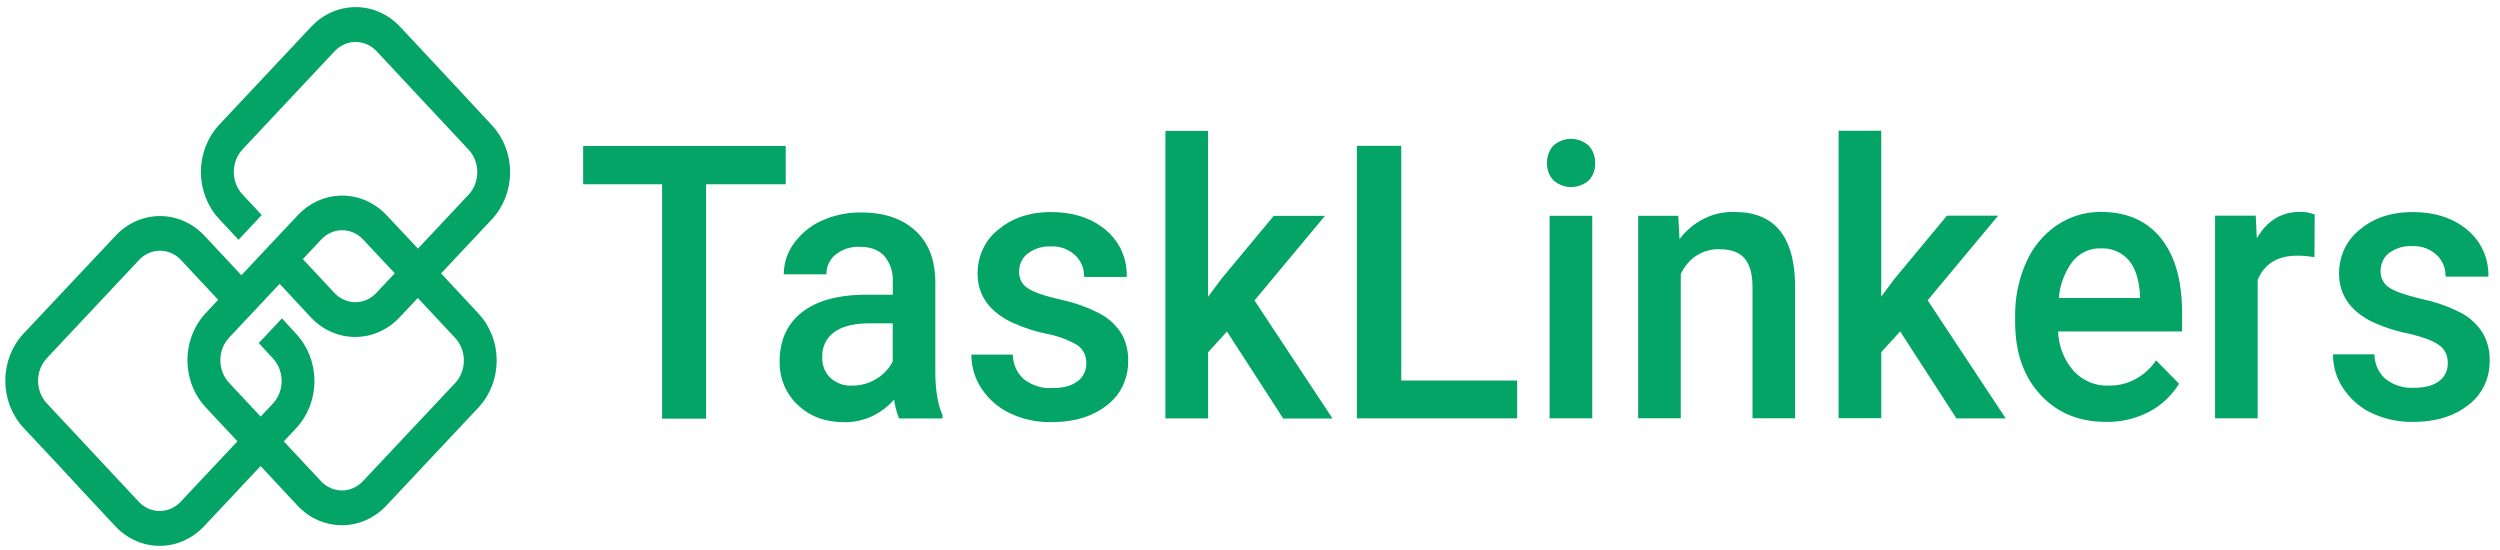 <svg width="200" height="44" viewBox="0 0 200 44" fill="none" xmlns="http://www.w3.org/2000/svg">
<path d="M27.937 0.755C26.833 0.877 25.803 1.4 25.018 2.238L17.647 10.09C16.738 11.062 16.228 12.379 16.228 13.752C16.228 15.125 16.738 16.442 17.647 17.414L19.084 18.954L20.723 17.204L19.289 15.667C18.814 15.16 18.548 14.472 18.548 13.755C18.548 13.038 18.814 12.35 19.289 11.843L26.657 3.99C27.133 3.484 27.778 3.199 28.45 3.199C29.122 3.199 29.767 3.484 30.243 3.99L31.665 5.514L33.231 7.19L34.997 9.078L36.564 10.754L37.596 11.859C37.832 12.11 38.019 12.408 38.147 12.737C38.274 13.065 38.34 13.417 38.34 13.773C38.34 14.128 38.274 14.48 38.147 14.809C38.019 15.137 37.832 15.435 37.596 15.687L33.437 20.117L30.811 17.32L30.614 17.12C29.689 16.239 28.484 15.768 27.244 15.804C26.005 15.84 24.825 16.38 23.947 17.314L22.374 18.989L20.732 20.736L19.31 22.253L19.223 22.153L17.656 20.478L16.234 18.957C15.324 17.986 14.089 17.441 12.802 17.441C11.515 17.441 10.281 17.986 9.37 18.957L1.999 26.793C1.09 27.765 0.58 29.083 0.58 30.457C0.58 31.83 1.09 33.148 1.999 34.12L3.442 35.66L5.009 37.333L6.762 39.23L8.326 40.906L9.346 41.995C10.256 42.966 11.491 43.512 12.778 43.512C14.065 43.512 15.3 42.966 16.21 41.995L20.847 37.055L23.922 40.348C24.834 41.318 26.068 41.862 27.354 41.862C28.641 41.862 29.875 41.318 30.786 40.348L38.154 32.503C38.606 32.022 38.964 31.451 39.208 30.823C39.453 30.195 39.578 29.521 39.578 28.841C39.578 28.16 39.453 27.487 39.208 26.858C38.964 26.23 38.606 25.659 38.154 25.179L35.073 21.87L39.232 17.443C40.142 16.471 40.654 15.153 40.654 13.779C40.654 12.405 40.142 11.087 39.232 10.116L38.197 9.007L36.645 7.332L34.88 5.444L33.316 3.768L31.891 2.244C31.379 1.696 30.757 1.277 30.073 1.02C29.388 0.762 28.658 0.672 27.937 0.755ZM25.616 22.443L24.049 20.768L24.013 20.729L25.586 19.054C25.705 18.925 25.837 18.809 25.978 18.709C26.428 18.394 26.96 18.239 27.497 18.267C28.035 18.294 28.55 18.503 28.969 18.864C29.038 18.924 29.104 18.988 29.169 19.057L31.795 21.863L30.222 23.539C29.986 23.79 29.707 23.989 29.399 24.126C29.092 24.262 28.762 24.332 28.429 24.332C28.096 24.332 27.766 24.262 27.459 24.126C27.151 23.989 26.872 23.79 26.636 23.539L25.616 22.443ZM14.571 40.245C14.336 40.497 14.056 40.696 13.748 40.832C13.441 40.968 13.111 41.038 12.778 41.038C12.445 41.038 12.115 40.968 11.808 40.832C11.5 40.696 11.221 40.497 10.985 40.245L9.965 39.156L8.401 37.481L6.636 35.589L5.069 33.914L3.632 32.377C3.157 31.869 2.891 31.181 2.891 30.463C2.891 29.745 3.157 29.057 3.632 28.549L11.006 20.694C11.482 20.187 12.127 19.902 12.799 19.902C13.472 19.902 14.116 20.187 14.592 20.694L16.017 22.218L17.584 23.893L17.668 23.983L16.575 25.15C15.979 25.787 15.548 26.579 15.325 27.448C15.102 28.317 15.095 29.233 15.305 30.105C15.495 30.916 15.871 31.665 16.397 32.283C16.452 32.351 16.509 32.416 16.566 32.477L19.21 35.303L14.571 40.245ZM36.525 26.925C36.999 27.433 37.266 28.122 37.266 28.839C37.266 29.557 36.999 30.245 36.525 30.753L29.147 38.602C28.672 39.108 28.027 39.392 27.356 39.392C26.684 39.392 26.04 39.108 25.564 38.602L22.489 35.309L23.581 34.146C24.49 33.173 25 31.856 25 30.482C25 29.109 24.49 27.791 23.581 26.819L22.555 25.698L20.916 27.447L21.945 28.565C22.181 28.817 22.367 29.115 22.495 29.443C22.622 29.772 22.688 30.124 22.688 30.479C22.688 30.835 22.622 31.187 22.495 31.515C22.367 31.843 22.181 32.142 21.945 32.393L20.853 33.556L18.211 30.73C18.151 30.666 18.097 30.598 18.042 30.531C17.707 30.091 17.51 29.55 17.477 28.985C17.445 28.419 17.579 27.856 17.861 27.376C17.963 27.205 18.083 27.046 18.217 26.903L19.307 25.739L20.949 23.993L22.371 22.476L22.41 22.517L23.968 24.193L24.985 25.285C25.896 26.255 27.13 26.8 28.417 26.8C29.704 26.8 30.938 26.255 31.849 25.285L33.425 23.61L36.525 26.925Z" fill="#04A466" stroke="#04A466" stroke-width="0.313" stroke-miterlimit="10"/>
<path d="M62.701 11.834V14.585H56.331V33.334H53.124V14.585H46.81V11.834H62.701Z" fill="#04A466" stroke="#04A466" stroke-width="0.313"/>
<path d="M68.943 17.154H68.946C70.583 17.154 71.894 17.564 72.895 18.373L73.091 18.541C74.047 19.399 74.573 20.592 74.658 22.134L74.669 22.448V29.731C74.669 31.183 74.86 32.355 75.246 33.248V33.318H72.031C71.861 32.878 71.743 32.416 71.685 31.944L71.641 31.596L71.412 31.861C70.98 32.357 70.467 32.763 69.9 33.06L69.653 33.18C69.07 33.445 68.448 33.593 67.818 33.618L67.547 33.621H67.544C66.054 33.62 64.851 33.168 63.922 32.27H63.923L63.92 32.267L63.757 32.109C63.44 31.783 63.175 31.403 62.973 30.985L62.877 30.773C62.666 30.27 62.547 29.729 62.527 29.179L62.525 28.944V28.941C62.525 27.369 63.04 26.149 64.063 25.262L64.275 25.089C65.371 24.243 66.916 23.785 68.926 23.737L69.335 23.733H71.581V22.513H71.58C71.609 21.838 71.424 21.174 71.056 20.627L70.886 20.4L70.883 20.396L70.79 20.297C70.313 19.818 69.627 19.588 68.758 19.588V19.589C68.039 19.558 67.332 19.789 66.754 20.244C66.565 20.391 66.403 20.573 66.275 20.78L66.159 20.995C66.042 21.243 65.977 21.514 65.96 21.79H62.861C62.893 21.081 63.103 20.396 63.47 19.809L63.65 19.545C64.152 18.865 64.79 18.315 65.514 17.936L65.831 17.785C66.694 17.403 67.612 17.19 68.543 17.157L68.943 17.154ZM69.582 25.71C68.382 25.71 67.44 25.92 66.77 26.357L66.642 26.445C66.355 26.648 66.117 26.918 65.942 27.231L65.871 27.368C65.715 27.693 65.63 28.05 65.622 28.414L65.623 28.57C65.614 28.816 65.642 29.062 65.707 29.297L65.785 29.534C65.905 29.843 66.089 30.119 66.323 30.345L66.322 30.346L66.328 30.35C66.846 30.809 67.508 31.046 68.184 31.008L68.183 31.007C68.875 31.009 69.555 30.821 70.158 30.461L70.157 30.46C70.748 30.124 71.234 29.614 71.556 28.991L71.574 28.956V25.71H69.582Z" fill="#04A466" stroke="#04A466" stroke-width="0.313"/>
<path d="M78.362 21.878C78.359 21.301 78.469 20.731 78.682 20.203L78.779 19.98C79.057 19.392 79.46 18.883 79.956 18.496L79.86 18.373L79.957 18.496L79.962 18.492C80.965 17.64 82.227 17.183 83.759 17.127L84.068 17.121C85.739 17.121 87.098 17.536 88.156 18.352L88.364 18.52L88.367 18.523C88.821 18.893 89.198 19.36 89.474 19.893L89.586 20.125C89.848 20.71 89.983 21.349 89.987 21.996H86.885C86.876 21.786 86.844 21.579 86.784 21.379L86.696 21.133C86.595 20.892 86.457 20.669 86.288 20.477L86.108 20.294L86.107 20.293L85.887 20.112C85.359 19.723 84.723 19.526 84.075 19.557C83.475 19.529 82.882 19.682 82.364 19.996L82.147 20.141V20.142C81.962 20.277 81.804 20.446 81.68 20.642L81.566 20.845C81.433 21.124 81.367 21.434 81.373 21.746C81.368 21.959 81.403 22.17 81.475 22.367L81.559 22.56C81.687 22.809 81.875 23.02 82.106 23.17V23.169C82.573 23.497 83.488 23.814 84.82 24.128V24.129L84.824 24.13C85.901 24.35 86.946 24.721 87.932 25.236V25.235C88.506 25.538 89.01 25.975 89.406 26.512L89.569 26.748C89.889 27.305 90.069 27.939 90.095 28.589L90.097 28.869V28.876C90.107 29.462 89.998 30.043 89.779 30.578L89.679 30.805C89.429 31.326 89.079 31.783 88.651 32.144L88.463 32.292L88.459 32.296C87.431 33.116 86.097 33.557 84.445 33.609L84.11 33.614H84.107C83.129 33.633 82.157 33.453 81.244 33.084L80.856 32.914L80.53 32.747C79.891 32.39 79.325 31.897 78.867 31.299L78.647 30.991C78.166 30.268 77.897 29.41 77.867 28.524H80.874C80.896 28.874 80.982 29.217 81.127 29.534C81.272 29.852 81.474 30.137 81.721 30.373L81.829 30.472L81.836 30.477C82.514 30.992 83.336 31.249 84.17 31.205L84.169 31.204C85.076 31.203 85.793 31.018 86.299 30.627L86.3 30.628C86.54 30.455 86.734 30.221 86.867 29.948C86.999 29.678 87.065 29.379 87.061 29.076C87.072 28.794 87.019 28.513 86.909 28.257L86.859 28.148C86.733 27.899 86.553 27.685 86.334 27.523L86.238 27.456L86.231 27.452L85.931 27.289C85.224 26.925 84.471 26.671 83.694 26.535C82.83 26.357 81.985 26.083 81.174 25.718L80.828 25.556C79.996 25.126 79.382 24.605 78.975 23.996C78.568 23.388 78.362 22.684 78.362 21.879V21.878Z" fill="#04A466" stroke="#04A466" stroke-width="0.313"/>
<path d="M96.487 10.626V24.209L96.768 23.831L97.834 22.408L97.833 22.407L101.974 17.424H105.663L100.239 23.934L100.164 24.023L100.228 24.121L106.312 33.325H102.745L98.287 26.437L98.177 26.266L98.04 26.416L96.53 28.079L96.49 28.123V33.315H93.388V10.626H96.487Z" fill="#04A466" stroke="#04A466" stroke-width="0.313"/>
<path d="M111.944 11.821V30.599H121.217V33.312H108.707V11.821H111.944Z" fill="#04A466" stroke="#04A466" stroke-width="0.313"/>
<path d="M127.224 17.418V33.309H124.125V17.418H127.224ZM125.684 11.263C126.164 11.263 126.629 11.443 127 11.772C127.112 11.898 127.206 12.04 127.28 12.195L127.347 12.357C127.407 12.522 127.444 12.696 127.456 12.873L127.459 13.049V13.058C127.465 13.232 127.446 13.406 127.403 13.573L127.352 13.737C127.274 13.951 127.157 14.145 127.008 14.309C126.635 14.633 126.171 14.809 125.693 14.809C125.214 14.809 124.748 14.632 124.375 14.306C124.264 14.184 124.169 14.046 124.096 13.895L124.029 13.737C123.969 13.575 123.932 13.404 123.919 13.231L123.915 13.057V13.049C123.909 12.872 123.929 12.695 123.972 12.525L124.024 12.357C124.102 12.139 124.219 11.94 124.368 11.771C124.739 11.442 125.205 11.263 125.684 11.263Z" fill="#04A466" stroke="#04A466" stroke-width="0.313"/>
<path d="M138.772 17.115H138.778C140.326 17.115 141.47 17.587 142.237 18.508C142.962 19.378 143.37 20.671 143.441 22.408L143.451 22.76V33.305H140.356V22.964C140.356 21.921 140.145 21.116 139.694 20.58C139.236 20.034 138.502 19.78 137.534 19.783C136.865 19.761 136.205 19.947 135.635 20.317C135.063 20.688 134.606 21.228 134.318 21.87L134.305 21.9V33.305H131.21V17.418H134.114L134.206 19.142L134.229 19.573L134.487 19.227C135 18.542 135.655 17.996 136.398 17.629C137.049 17.309 137.753 17.134 138.467 17.114L138.772 17.115Z" fill="#04A466" stroke="#04A466" stroke-width="0.313"/>
<path d="M150.343 10.616V24.194L150.624 23.819L151.689 22.398L151.688 22.397L155.827 17.412H159.516L154.091 23.921L154.017 24.01L154.081 24.108L160.165 33.315H156.601L152.143 26.427L152.032 26.256L151.896 26.407L150.386 28.069L150.346 28.114V33.302H147.244V10.616H150.343Z" fill="#04A466" stroke="#04A466" stroke-width="0.313"/>
<path d="M161.368 25.324C161.347 23.94 161.606 22.568 162.128 21.304L162.235 21.053V21.052C162.762 19.858 163.598 18.851 164.641 18.148L164.64 18.147C165.607 17.498 166.72 17.142 167.857 17.113L168.085 17.112H168.087C169.987 17.112 171.468 17.716 172.548 18.916L172.759 19.164C173.857 20.533 174.415 22.489 174.411 25.052V26.362H164.487L164.493 26.524C164.533 27.669 164.94 28.763 165.644 29.627L165.788 29.796L165.791 29.799C166.122 30.15 166.509 30.434 166.934 30.639L167.118 30.722C167.615 30.93 168.147 31.028 168.682 31.008L168.681 31.007C169.35 31.02 170.013 30.883 170.627 30.606L170.889 30.478C171.522 30.143 172.073 29.661 172.509 29.072L174.128 30.722C173.617 31.505 172.952 32.154 172.178 32.623L171.825 32.82C170.912 33.285 169.922 33.547 168.915 33.59L168.482 33.595H168.479C166.492 33.595 164.867 32.971 163.593 31.725L163.343 31.467C162.033 30.05 161.37 28.158 161.368 25.774V25.324ZM171.355 23.564C171.287 22.405 171.012 21.489 170.516 20.834L170.413 20.707L170.41 20.705L170.295 20.582C170.058 20.345 169.786 20.15 169.489 20.005L169.34 19.937C168.955 19.775 168.542 19.7 168.128 19.715L168.078 19.714C167.683 19.699 167.289 19.767 166.919 19.913L166.763 19.979C166.4 20.146 166.073 20.387 165.799 20.687L165.685 20.819L165.681 20.824C165.034 21.685 164.641 22.73 164.551 23.828L164.537 23.998H171.355V23.573H171.356L171.355 23.564Z" fill="#04A466" stroke="#04A466" stroke-width="0.313"/>
<path d="M183.973 17.108C184.327 17.096 184.681 17.15 185.018 17.27L185.001 20.391C184.71 20.346 184.417 20.317 184.123 20.305L183.769 20.298C182.968 20.298 182.285 20.464 181.729 20.805C181.171 21.146 180.753 21.657 180.47 22.327L180.457 22.356V33.312H177.363V17.408H180.311L180.389 19.07L180.413 19.597L180.68 19.142C181.431 17.861 182.439 17.194 183.71 17.116L183.968 17.108H183.973Z" fill="#04A466" stroke="#04A466" stroke-width="0.313"/>
<path d="M193.002 17.121C194.674 17.121 196.033 17.535 197.091 18.352L197.298 18.52L197.301 18.523C197.752 18.892 198.127 19.355 198.402 19.885L198.514 20.115C198.775 20.696 198.912 21.33 198.918 21.974H195.803C195.793 21.764 195.762 21.556 195.702 21.356L195.613 21.111C195.512 20.87 195.375 20.648 195.207 20.455L195.028 20.271L195.027 20.27L194.806 20.09C194.279 19.701 193.644 19.505 192.997 19.534C192.398 19.498 191.804 19.644 191.284 19.95L191.065 20.091L191.062 20.093C190.878 20.229 190.721 20.399 190.597 20.595L190.485 20.798C190.352 21.077 190.286 21.386 190.292 21.698C190.288 21.91 190.323 22.121 190.394 22.318L190.478 22.511C190.605 22.76 190.792 22.971 191.021 23.121V23.12C191.432 23.407 192.183 23.686 193.255 23.962L193.736 24.08L193.741 24.081C194.684 24.274 195.602 24.583 196.478 25.002L196.851 25.188C197.506 25.54 198.067 26.066 198.48 26.716H198.481C198.851 27.354 199.038 28.095 199.016 28.847L199.172 28.852L199.015 28.847L199.016 28.854C199.028 29.524 198.883 30.186 198.598 30.782C198.349 31.304 197.997 31.76 197.57 32.121L197.382 32.27L197.377 32.273C196.351 33.095 195.019 33.538 193.367 33.59L193.033 33.596H193.03C192.051 33.613 191.08 33.431 190.167 33.062L189.779 32.892C189.007 32.528 188.328 31.974 187.797 31.276L187.579 30.969V30.968C187.095 30.246 186.825 29.388 186.795 28.502H189.802C189.824 28.852 189.911 29.195 190.055 29.512C190.2 29.829 190.402 30.114 190.649 30.351L190.757 30.449L190.764 30.455C191.442 30.97 192.265 31.226 193.098 31.183L193.097 31.182C194.011 31.181 194.732 30.996 195.236 30.602L195.235 30.601C195.411 30.47 195.563 30.307 195.682 30.119L195.792 29.922C195.92 29.653 195.983 29.355 195.978 29.054C195.99 28.731 195.92 28.411 195.776 28.126C195.632 27.842 195.418 27.603 195.157 27.436H195.158C194.701 27.126 193.99 26.853 193.038 26.612L192.615 26.511L192.61 26.51L192.241 26.431C191.505 26.261 190.785 26.022 190.089 25.715L189.744 25.556C188.912 25.125 188.298 24.603 187.891 23.994C187.484 23.386 187.279 22.683 187.279 21.879V21.878C187.276 21.301 187.385 20.731 187.598 20.203L187.696 19.98C187.938 19.466 188.278 19.012 188.691 18.648L188.873 18.496L188.877 18.492C189.882 17.64 191.15 17.183 192.691 17.127L193.002 17.121Z" fill="#04A466" stroke="#04A466" stroke-width="0.313"/>
</svg>
